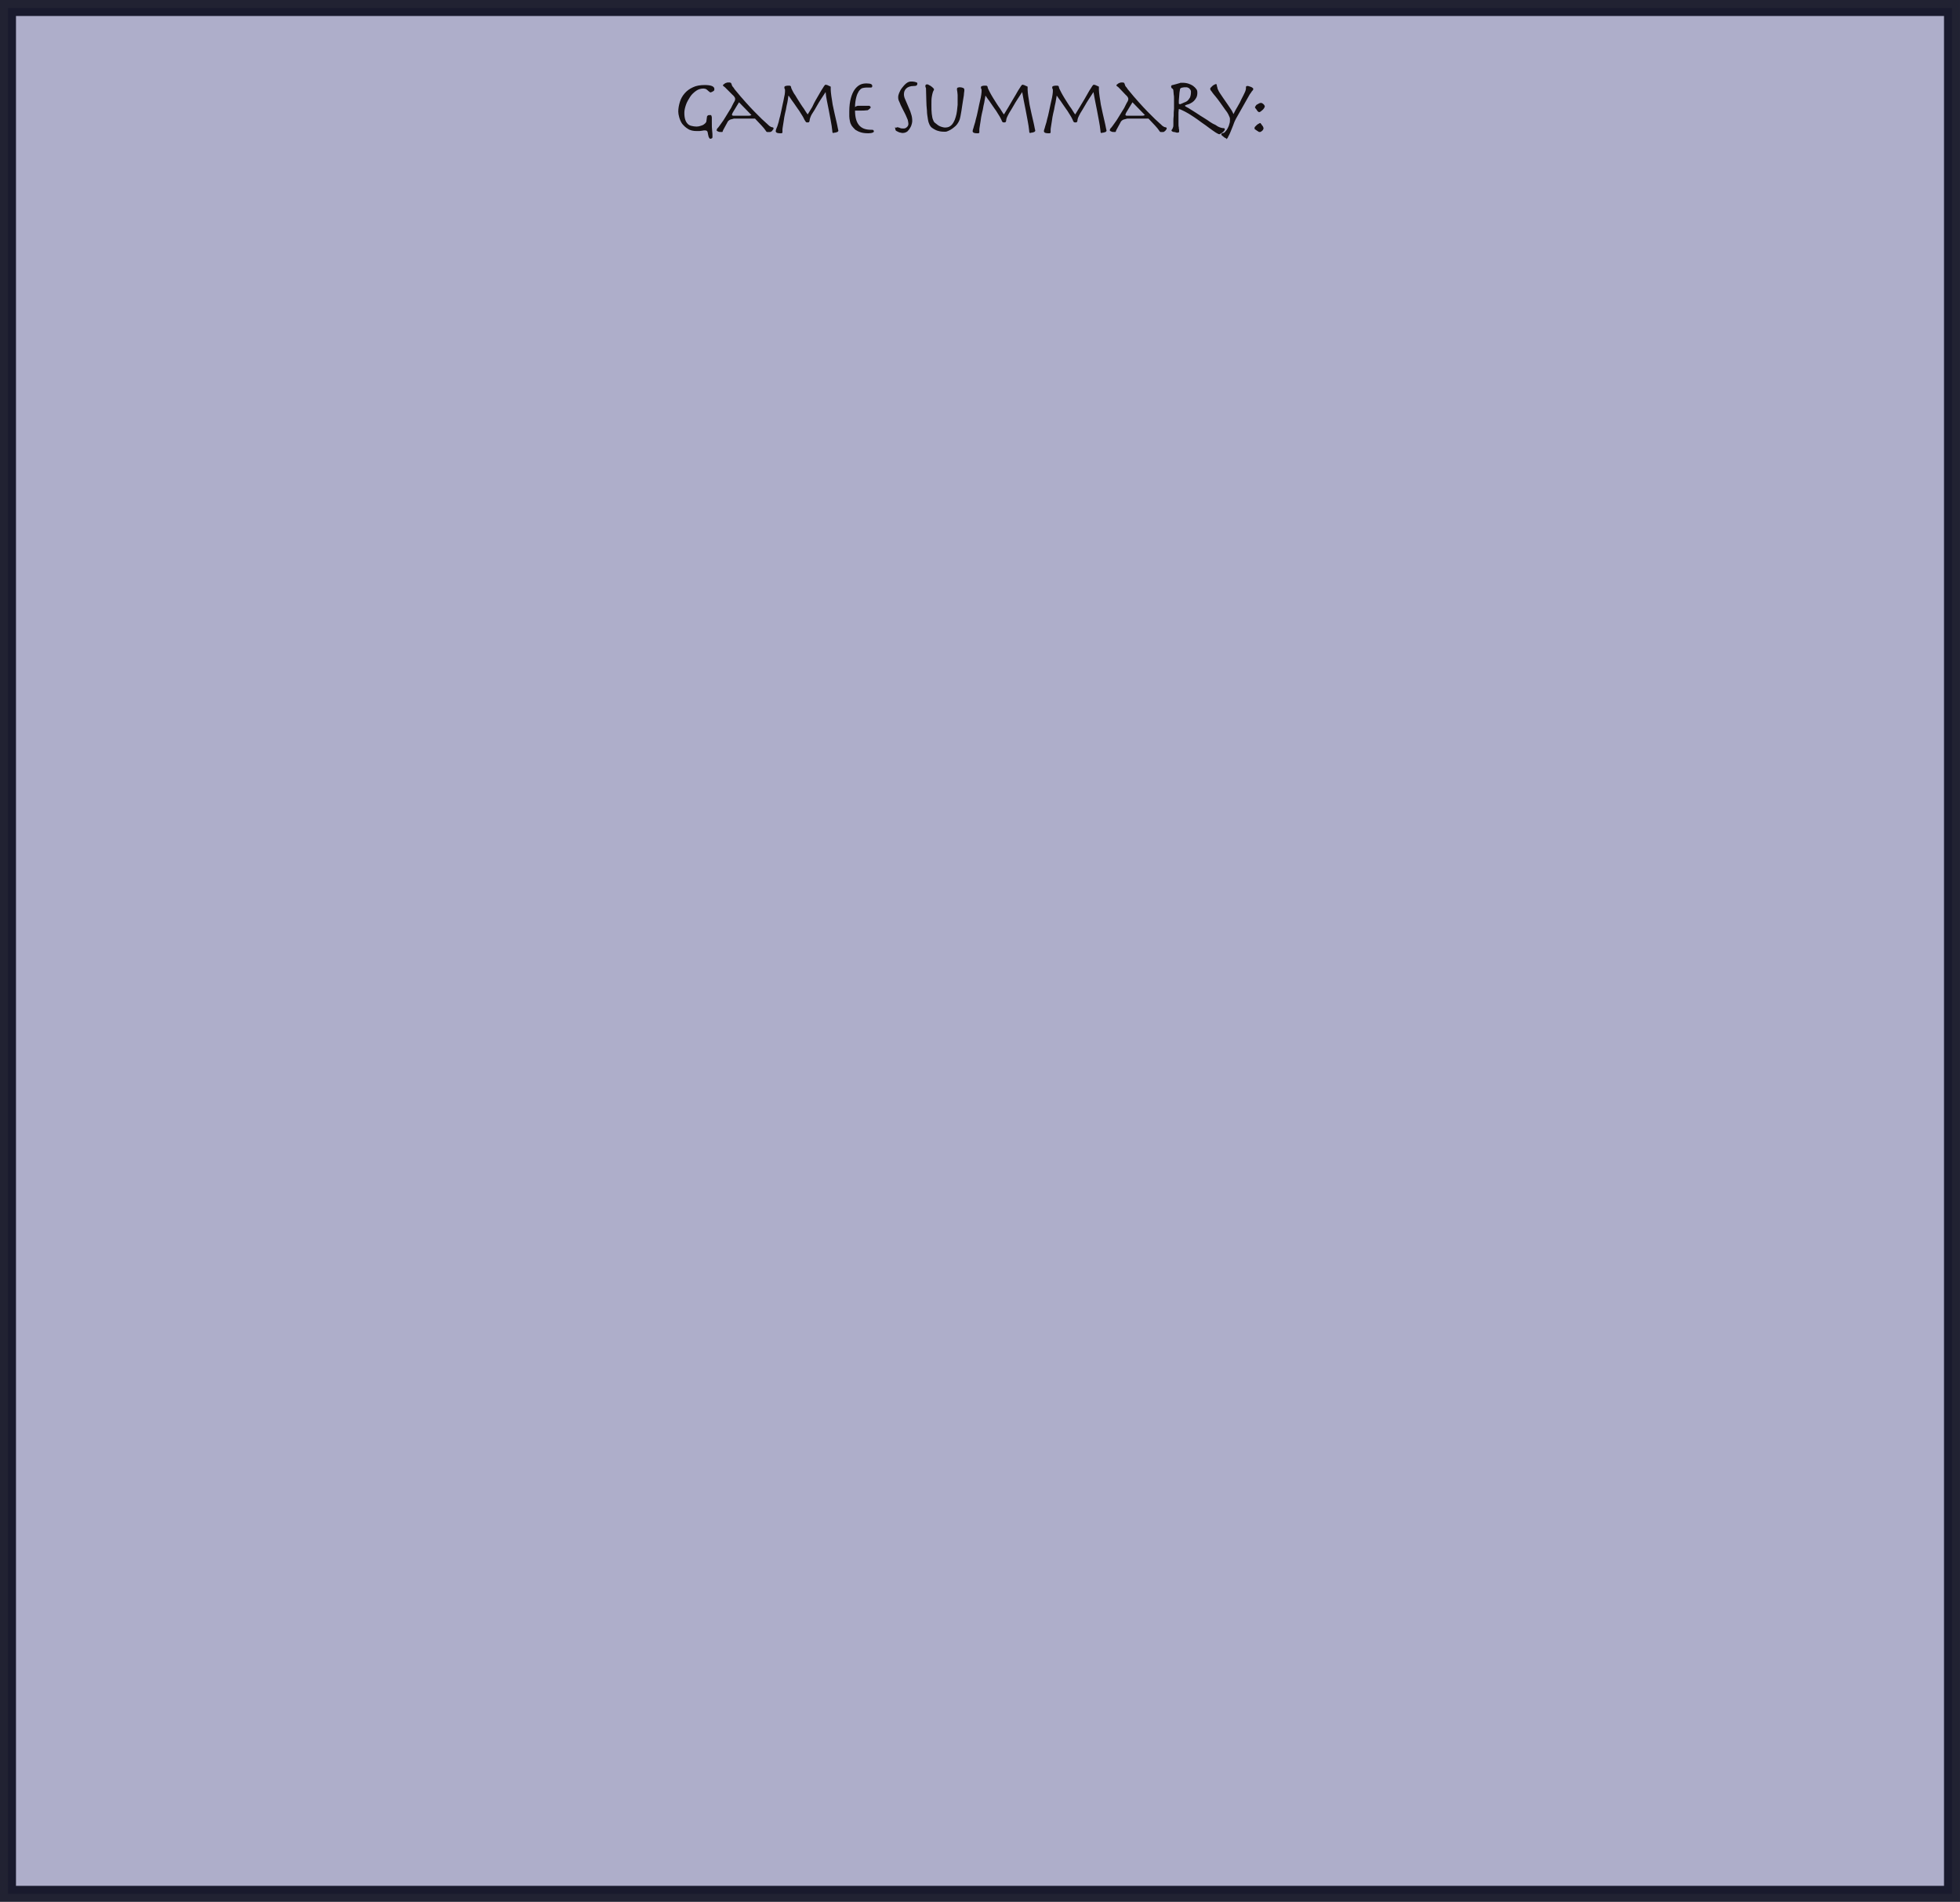 <?xml version="1.0" encoding="utf-8"?>
<!-- Generator: Adobe Illustrator 22.1.0, SVG Export Plug-In . SVG Version: 6.00 Build 0)  -->
<svg version="1.1" id="Layer_1" xmlns="http://www.w3.org/2000/svg" xmlns:xlink="http://www.w3.org/1999/xlink" x="0px" y="0px"
	 viewBox="0 0 613.2 595" style="enable-background:new 0 0 613.2 595;" xml:space="preserve">
<style type="text/css">
	.st0{opacity:0.9;fill:#A6A5C4;stroke:#090B1C;stroke-width:5;stroke-miterlimit:10;enable-background:new    ;}
	.st1{enable-background:new    ;}
	.st2{fill:#151011;}
</style>
<title>gameSummary_1</title>
<rect id="background" x="2.5" y="2.5" class="st0" width="608.2" height="590"/>
<g class="st1">
	<path class="st2" d="M221.5,36.1c0.1-0.1,0.4-0.1,0.7-0.1c0.1,0,0.2,0,0.2,0c0.1,0,0.1,0.1,0.2,0.3s0.1,0.4,0.1,0.7
		c0,0.3,0,0.7,0,1.2c0,1.1,0,2,0.1,2.7c0.1,0.7,0.1,1.3,0.1,1.8c0,0.2,0,0.4-0.1,0.5c-0.1,0.1-0.3,0.2-0.6,0.2c-0.1,0-0.2,0-0.2-0.1
		s-0.1-0.1-0.2-0.3c-0.1-0.1-0.1-0.3-0.2-0.6c-0.1-0.3-0.1-0.6-0.2-1c-0.1-0.4-0.3-0.6-0.8-0.6c-0.1,0-0.2,0-0.4,0
		c-0.2,0-0.4,0.1-0.6,0.1c-0.2,0-0.5,0.1-0.8,0.1s-0.5,0-0.8,0c-1.1,0-2.1-0.2-2.8-0.7c-0.7-0.4-1.3-1-1.8-1.6
		c-0.4-0.6-0.7-1.3-0.9-2c-0.2-0.7-0.3-1.3-0.3-1.8c0-1,0.2-2,0.5-3c0.3-1,0.8-1.9,1.5-2.7c0.7-0.8,1.5-1.4,2.6-1.9
		c1-0.5,2.3-0.7,3.7-0.7c0.9,0,1.7,0.1,2.2,0.3s0.8,0.5,0.8,1c0,0.1,0,0.2-0.1,0.4s-0.2,0.2-0.4,0.3c-0.1,0.1-0.3,0.2-0.4,0.2
		c-0.1,0.1-0.2,0.1-0.3,0.1c-0.1,0-0.2,0-0.4-0.2c-0.1-0.1-0.4-0.3-0.7-0.6c-0.2-0.2-0.3-0.2-0.5-0.3c-0.2,0-0.3-0.1-0.6-0.1
		c-0.8,0-1.6,0.2-2.3,0.7c-0.7,0.5-1.4,1.1-1.9,1.9c-0.5,0.8-1,1.6-1.3,2.5c-0.3,0.9-0.5,1.7-0.5,2.5c0,0.9,0.1,1.6,0.3,2.2
		c0.2,0.6,0.5,1,0.8,1.3s0.7,0.5,1.2,0.6c0.5,0.1,0.9,0.2,1.5,0.2c0.5,0,0.9-0.1,1.2-0.2s0.7-0.2,1-0.4s0.5-0.4,0.6-0.5
		c0.2-0.2,0.3-0.4,0.3-0.6l0.2-1.5C221.3,36.3,221.3,36.2,221.5,36.1z"/>
	<path class="st2" d="M228.3,37.5c-0.3,0.2-0.6,0.4-0.8,0.9l-1.2,2.2c-0.1,0.1-0.1,0.3-0.2,0.5c0,0.2-0.1,0.2-0.4,0.2
		c-0.5,0-0.8,0-1.1-0.2c-0.3-0.1-0.4-0.2-0.4-0.4c0-0.1,0.1-0.3,0.2-0.5c0.2-0.2,0.4-0.4,0.6-0.7c0.3-0.4,0.6-0.8,1-1.4
		c0.4-0.5,0.7-1.1,1.1-1.7c0.4-0.6,0.7-1.2,1.1-1.8s0.7-1.1,0.9-1.6s0.5-0.9,0.7-1.3c0.2-0.4,0.2-0.6,0.2-0.8c0-0.3-0.3-0.8-0.9-1.3
		l-2.1-2.1c-0.2-0.2-0.4-0.4-0.6-0.5c-0.2-0.1-0.2-0.2-0.2-0.4c0-0.1,0.1-0.1,0.2-0.2s0.3-0.2,0.4-0.3c0.2-0.1,0.3-0.2,0.5-0.2
		c0.2-0.1,0.3-0.1,0.4-0.1c0.2,0,0.4,0,0.6,0c0.1,0,0.2,0.1,0.3,0.1c0.1,0.1,0.2,0.1,0.2,0.3c0.1,0.1,0.1,0.3,0.2,0.5
		c0,0.1,0.1,0.3,0.3,0.5c0.2,0.2,0.4,0.5,0.5,0.7c1.3,1.6,2.5,3,3.5,4.1c1,1.1,1.9,2.1,2.7,2.9c0.8,0.8,1.6,1.6,2.3,2.3
		s1.6,1.4,2.4,2.2c0.2,0.1,0.3,0.2,0.5,0.3s0.3,0.1,0.4,0.1c0.1,0,0.2,0.1,0.3,0.1c0.1,0.1,0.1,0.2,0.1,0.3c0,0.1,0,0.2-0.1,0.3
		s-0.2,0.2-0.3,0.4s-0.3,0.2-0.4,0.3c-0.1,0.1-0.2,0.1-0.4,0.1h-0.8c-0.1,0-0.2-0.1-0.3-0.2s-0.1-0.2-0.2-0.3
		c-0.5-0.8-1.7-2-3.3-3.7h-6.6C229.1,37.3,228.6,37.3,228.3,37.5z M229.5,34.8c-0.2,0.4-0.4,0.6-0.4,0.8c-0.1,0.1-0.1,0.2-0.1,0.3
		c0,0.1,0,0.1,0.1,0.2c0,0,0.1,0.1,0.3,0.1c0.2,0,0.4,0,0.8,0c0.3,0,0.8,0,1.4,0c0.6,0,1.2,0,1.6,0c0.4,0,0.8,0,1,0s0.5,0,0.6-0.1
		c0.1,0,0.2-0.1,0.3-0.1l-3.9-4L229.5,34.8z"/>
	<path class="st2" d="M256.2,29.6c0.5-0.9,0.9-1.6,1.2-2c0.3-0.5,0.5-0.8,0.6-0.9c0.1-0.1,0.2-0.2,0.3-0.2c0.1,0,0.2,0,0.4,0.1
		c0.2,0,0.4,0.1,0.5,0.2c0.2,0.1,0.3,0.1,0.5,0.2s0.2,0.1,0.2,0.2c0,0.2,0,0.4,0,0.5s0,0.3,0,0.4c0,0.5,0.1,1.2,0.2,2
		c0.1,0.8,0.3,1.7,0.4,2.6c0.2,0.9,0.4,1.8,0.6,2.8c0.2,0.9,0.4,1.8,0.6,2.6c0.2,0.8,0.3,1.4,0.4,1.9c0.1,0.5,0.2,0.8,0.2,0.9
		c0,0.1-0.1,0.2-0.2,0.3c-0.1,0.1-0.3,0.2-0.5,0.2c-0.2,0.1-0.3,0.1-0.5,0.1s-0.2,0.1-0.3,0.1c-0.1,0-0.3,0-0.3-0.1
		c-0.1-0.1-0.1-0.2-0.1-0.5c-0.1-1.1-0.3-2.2-0.5-3.3c-0.2-1.1-0.4-2.1-0.6-3.2c-0.2-1-0.4-2-0.6-3c-0.2-0.9-0.3-1.8-0.4-2.7
		c-1.1,1.7-2,3-2.6,4.1s-1.1,1.9-1.5,2.5c-0.4,0.6-0.6,1.1-0.7,1.4c-0.1,0.3-0.2,0.6-0.2,0.8c0,0.3-0.1,0.5-0.2,0.6
		c-0.1,0.1-0.3,0.1-0.5,0.1s-0.4,0-0.5-0.2c-0.1-0.1-0.2-0.3-0.4-0.6c-0.1-0.2-0.2-0.4-0.4-0.8c-0.2-0.4-0.5-0.8-0.8-1.3
		c-0.3-0.5-0.6-1-1-1.5s-0.7-1.1-1.1-1.6c-0.4-0.5-0.7-1-1-1.4c-0.3-0.4-0.5-0.8-0.7-1c-0.1,0.2-0.1,0.6-0.2,1.2
		c-0.1,0.6-0.2,1.3-0.4,2c-0.1,0.8-0.3,1.6-0.5,2.4c-0.2,0.8-0.3,1.6-0.4,2.3s-0.2,1.3-0.3,1.9c-0.1,0.5-0.1,0.8-0.1,0.9
		c0,0.1,0,0.3,0,0.4c0,0.1,0,0.3,0,0.4c0,0.1,0,0.1-0.1,0.2c-0.1,0.1-0.2,0.1-0.4,0.1c-0.4,0-0.8,0-1.1-0.1
		c-0.3-0.1-0.5-0.3-0.5-0.5c0-0.1,0-0.3,0.1-0.6c0.1-0.2,0.2-0.6,0.4-1c0.1-0.3,0.2-0.7,0.4-1.3c0.1-0.6,0.3-1.2,0.5-2
		c0.2-0.7,0.3-1.5,0.5-2.3s0.3-1.6,0.5-2.3c0.1-0.7,0.3-1.4,0.4-2c0.1-0.6,0.1-1,0.1-1.2c0-0.3,0-0.5-0.1-0.6s-0.1-0.3-0.1-0.5
		c0-0.2,0.1-0.3,0.4-0.4s0.6-0.1,0.9-0.1c0.3,0,0.5,0,0.6,0.1c0.1,0.1,0.2,0.2,0.2,0.4c0,0.2,0.2,0.6,0.4,1s0.5,1,0.9,1.5
		c0.3,0.6,0.7,1.1,1.1,1.8s0.8,1.2,1.1,1.7c0.4,0.5,0.7,1,1,1.5c0.3,0.4,0.5,0.8,0.7,1l1.4-2.3C254.9,31.7,255.7,30.5,256.2,29.6z"
		/>
	<path class="st2" d="M272.4,33.6c0,0,0,0.1-0.1,0.2c-0.1,0.1-0.2,0.2-0.3,0.3c-0.1,0.1-0.3,0.2-0.4,0.3c-0.1,0.1-0.2,0.1-0.3,0.1
		c-0.8,0.1-1.4,0.1-2.1,0.1c-0.6,0-1.2,0-1.7,0c0,2,0.4,3.5,1.2,4.5c0.8,1,2,1.5,3.8,1.5c0.4,0,0.6,0,0.7,0.1s0.2,0.2,0.2,0.4
		c0,0.1-0.1,0.3-0.4,0.4c-0.2,0.1-0.7,0.2-1.3,0.2c-1,0-1.8-0.1-2.4-0.3c-0.7-0.2-1.2-0.5-1.7-0.8c-0.4-0.4-0.8-0.8-1.1-1.2
		c-0.3-0.5-0.5-0.9-0.6-1.5c-0.1-0.5-0.2-1-0.2-1.5c0-0.5,0-1,0-1.5c0-1.7,0.2-3.1,0.5-4.2c0.3-1.1,0.7-2,1.2-2.7
		c0.5-0.7,1.1-1.2,1.7-1.5s1.3-0.4,2-0.4c0.7,0,1.2,0.1,1.4,0.2s0.4,0.3,0.4,0.6c0,0.4-0.2,0.5-0.5,0.5h-1.5c-0.4,0-0.8,0.1-1.2,0.2
		c-0.4,0.2-0.7,0.5-1,0.9c-0.3,0.5-0.6,1.1-0.8,1.9c-0.2,0.8-0.4,1.8-0.4,3.1c0.1-0.1,0.3-0.2,0.5-0.3c0.2-0.1,0.4-0.1,0.6-0.1h3.4
		C272.3,33.3,272.4,33.4,272.4,33.6z"/>
	<path class="st2" d="M280.5,39.9c0.1-0.1,0.2-0.1,0.2-0.1c0.2,0,0.5,0.1,0.8,0.2c0.3,0.2,0.7,0.2,1.2,0.2c0.5,0,0.8-0.2,1.1-0.5
		c0.3-0.3,0.4-0.6,0.4-1c0-0.3-0.1-0.7-0.2-1.2c-0.2-0.5-0.4-0.9-0.6-1.4c-0.2-0.5-0.5-1-0.8-1.6c-0.3-0.5-0.5-1.1-0.8-1.6
		c-0.2-0.5-0.4-1-0.6-1.4c-0.2-0.5-0.2-0.8-0.2-1.2c0-0.3,0.1-0.7,0.3-1.2c0.2-0.5,0.5-1.1,0.9-1.6s0.8-1,1.3-1.4s1-0.6,1.5-0.6
		c0.1,0,0.3,0,0.5,0c0.2,0,0.4,0.1,0.7,0.1c0.2,0.1,0.4,0.1,0.6,0.2c0.2,0.1,0.2,0.2,0.2,0.3c0,0.3-0.1,0.5-0.2,0.6
		c-0.1,0.1-0.4,0.2-0.9,0.2c-1.1,0-1.9,0.3-2.4,0.8c-0.5,0.5-0.7,1.1-0.7,1.8c0,0.4,0.1,1,0.4,1.6c0.3,0.7,0.6,1.4,0.9,2.1
		c0.3,0.8,0.7,1.5,0.9,2.3c0.3,0.8,0.4,1.6,0.4,2.3c0,0.1,0,0.4-0.1,0.8c-0.1,0.4-0.2,0.8-0.5,1.3c-0.2,0.4-0.5,0.8-0.9,1.2
		c-0.4,0.3-0.9,0.5-1.5,0.5c-0.1,0-0.3,0-0.6-0.1c-0.2,0-0.5-0.1-0.7-0.2c-0.2-0.1-0.4-0.2-0.6-0.3c-0.2-0.1-0.3-0.2-0.3-0.3
		c-0.1-0.2-0.1-0.3-0.1-0.4c0-0.1-0.1-0.3-0.1-0.5C280.4,40.1,280.4,39.9,280.5,39.9z"/>
	<path class="st2" d="M289.6,26.6c0.1-0.2,0.2-0.2,0.5-0.2c0.1,0,0.3,0,0.5,0.2c0.2,0.1,0.5,0.2,0.7,0.4c0.2,0.1,0.4,0.3,0.6,0.5
		s0.3,0.3,0.3,0.4s0,0.3-0.1,0.4c-0.1,0.1-0.2,0.4-0.3,0.7c-0.1,0.3-0.2,0.8-0.3,1.4c-0.1,0.6-0.1,1.4-0.1,2.4c0,1.1,0,2,0.1,2.8
		c0.1,0.8,0.2,1.5,0.5,2.1c0.1,0.3,0.3,0.6,0.6,0.8s0.6,0.5,0.9,0.7s0.7,0.4,1.1,0.5c0.4,0.1,0.7,0.2,1,0.2c0.6,0,1.2-0.1,1.6-0.4
		c0.5-0.3,0.8-0.7,1.1-1.2c0.3-0.5,0.5-1,0.7-1.7c0.2-0.6,0.3-1.2,0.4-1.9c0.1-0.6,0.1-1.3,0.2-1.9c0-0.6,0-1.1,0-1.6
		c0-0.6,0-1.1,0-1.5c0-0.4-0.1-0.7-0.1-1c0-0.2-0.1-0.4-0.1-0.6c0-0.1,0-0.2,0-0.3c0-0.2,0.1-0.4,0.3-0.4c0.2-0.1,0.4-0.1,0.7-0.1
		c0.3,0,0.6,0.1,0.9,0.2c0.3,0.1,0.4,0.4,0.4,0.6c0,0.2,0,0.5-0.1,1c0,0.5-0.1,1-0.2,1.6s-0.2,1.3-0.3,1.9c-0.1,0.7-0.2,1.3-0.3,2
		s-0.2,1.2-0.3,1.7c-0.1,0.5-0.2,0.9-0.3,1.2c-0.4,1-1,1.8-1.7,2.3c-0.7,0.6-1.4,1-2.2,1.3c-0.2,0.1-0.4,0.1-0.5,0.1
		c-0.2,0-0.3,0-0.5,0c-0.3,0-0.7,0-1.2-0.1c-0.4-0.1-0.9-0.2-1.3-0.4s-0.8-0.4-1.2-0.7c-0.4-0.3-0.6-0.6-0.8-1
		c-0.2-0.4-0.4-1-0.5-1.7c-0.1-0.8-0.3-1.6-0.3-2.7c-0.1-1-0.2-2.1-0.2-3.3c0-1.2-0.1-2.4-0.1-3.7C289.4,27,289.5,26.7,289.6,26.6z"
		/>
	<path class="st2" d="M317.8,29.6c0.5-0.9,0.9-1.6,1.2-2c0.3-0.5,0.5-0.8,0.6-0.9c0.1-0.1,0.2-0.2,0.3-0.2c0.1,0,0.2,0,0.4,0.1
		c0.2,0,0.3,0.1,0.5,0.2s0.3,0.1,0.5,0.2s0.2,0.1,0.2,0.2c0,0.2,0,0.4,0,0.5c0,0.2,0,0.3,0,0.4c0,0.5,0.1,1.2,0.2,2
		c0.1,0.8,0.3,1.7,0.4,2.6c0.2,0.9,0.4,1.8,0.6,2.8c0.2,0.9,0.4,1.8,0.6,2.6c0.2,0.8,0.3,1.4,0.4,1.9c0.1,0.5,0.2,0.8,0.2,0.9
		c0,0.1-0.1,0.2-0.2,0.3c-0.1,0.1-0.3,0.2-0.5,0.2c-0.2,0.1-0.3,0.1-0.5,0.1c-0.2,0-0.2,0.1-0.3,0.1c-0.1,0-0.3,0-0.3-0.1
		c-0.1-0.1-0.1-0.2-0.1-0.5c-0.1-1.1-0.3-2.2-0.5-3.3c-0.2-1.1-0.4-2.1-0.6-3.2c-0.2-1-0.4-2-0.6-3c-0.2-0.9-0.3-1.8-0.5-2.7
		c-1.1,1.7-2,3-2.6,4.1c-0.6,1-1.1,1.9-1.5,2.5c-0.3,0.6-0.6,1.1-0.7,1.4c-0.1,0.3-0.2,0.6-0.2,0.8c0,0.3-0.1,0.5-0.2,0.6
		c-0.1,0.1-0.3,0.1-0.5,0.1s-0.4,0-0.5-0.2c-0.1-0.1-0.2-0.3-0.3-0.6c-0.1-0.2-0.2-0.4-0.4-0.8s-0.5-0.8-0.8-1.3s-0.6-1-1-1.5
		s-0.7-1.1-1.1-1.6c-0.3-0.5-0.7-1-1-1.4c-0.3-0.4-0.5-0.8-0.7-1c0,0.2-0.1,0.6-0.2,1.2c-0.1,0.6-0.2,1.3-0.4,2
		c-0.1,0.8-0.3,1.6-0.5,2.4c-0.2,0.8-0.3,1.6-0.4,2.3c-0.1,0.7-0.2,1.3-0.3,1.9c-0.1,0.5-0.1,0.8-0.1,0.9c0,0.1,0,0.3,0,0.4
		c0,0.1,0,0.3,0,0.4c0,0.1,0,0.1-0.1,0.2c-0.1,0.1-0.2,0.1-0.4,0.1c-0.4,0-0.8,0-1.1-0.1s-0.5-0.3-0.5-0.5c0-0.1,0-0.3,0.1-0.6
		c0.1-0.2,0.2-0.6,0.3-1c0.1-0.3,0.2-0.7,0.4-1.3c0.1-0.6,0.3-1.2,0.5-2c0.2-0.7,0.3-1.5,0.5-2.3s0.3-1.6,0.5-2.3s0.3-1.4,0.4-2
		c0.1-0.6,0.1-1,0.1-1.2c0-0.3,0-0.5-0.1-0.6c-0.1-0.1-0.1-0.3-0.1-0.5c0-0.2,0.1-0.3,0.4-0.4s0.6-0.1,0.9-0.1c0.3,0,0.5,0,0.6,0.1
		c0.1,0.1,0.2,0.2,0.2,0.4c0,0.2,0.2,0.6,0.4,1s0.5,1,0.8,1.5c0.3,0.6,0.7,1.1,1.1,1.8s0.8,1.2,1.1,1.7c0.4,0.5,0.7,1,1,1.5
		s0.5,0.8,0.7,1l1.4-2.3C316.5,31.7,317.3,30.5,317.8,29.6z"/>
	<path class="st2" d="M340.1,29.6c0.5-0.9,0.9-1.6,1.2-2c0.3-0.5,0.5-0.8,0.6-0.9c0.1-0.1,0.2-0.2,0.3-0.2c0.1,0,0.2,0,0.4,0.1
		c0.2,0,0.3,0.1,0.5,0.2s0.3,0.1,0.5,0.2s0.2,0.1,0.2,0.2c0,0.2,0,0.4,0,0.5c0,0.2,0,0.3,0,0.4c0,0.5,0.1,1.2,0.2,2
		c0.1,0.8,0.3,1.7,0.4,2.6c0.2,0.9,0.4,1.8,0.6,2.8c0.2,0.9,0.4,1.8,0.6,2.6c0.2,0.8,0.3,1.4,0.4,1.9c0.1,0.5,0.2,0.8,0.2,0.9
		c0,0.1-0.1,0.2-0.2,0.3c-0.1,0.1-0.3,0.2-0.5,0.2c-0.2,0.1-0.3,0.1-0.5,0.1c-0.2,0-0.2,0.1-0.3,0.1c-0.1,0-0.3,0-0.3-0.1
		c-0.1-0.1-0.1-0.2-0.1-0.5c-0.1-1.1-0.3-2.2-0.5-3.3c-0.2-1.1-0.4-2.1-0.6-3.2c-0.2-1-0.4-2-0.6-3c-0.2-0.9-0.3-1.8-0.5-2.7
		c-1.1,1.7-2,3-2.6,4.1c-0.6,1-1.1,1.9-1.5,2.5c-0.3,0.6-0.6,1.1-0.7,1.4c-0.1,0.3-0.2,0.6-0.2,0.8c0,0.3-0.1,0.5-0.2,0.6
		c-0.1,0.1-0.3,0.1-0.5,0.1s-0.4,0-0.5-0.2c-0.1-0.1-0.2-0.3-0.3-0.6c-0.1-0.2-0.2-0.4-0.4-0.8s-0.5-0.8-0.8-1.3s-0.6-1-1-1.5
		s-0.7-1.1-1.1-1.6c-0.3-0.5-0.7-1-1-1.4c-0.3-0.4-0.5-0.8-0.7-1c0,0.2-0.1,0.6-0.2,1.2c-0.1,0.6-0.2,1.3-0.4,2
		c-0.1,0.8-0.3,1.6-0.5,2.4c-0.2,0.8-0.3,1.6-0.4,2.3c-0.1,0.7-0.2,1.3-0.3,1.9c-0.1,0.5-0.1,0.8-0.1,0.9c0,0.1,0,0.3,0,0.4
		c0,0.1,0,0.3,0,0.4c0,0.1,0,0.1-0.1,0.2c-0.1,0.1-0.2,0.1-0.4,0.1c-0.4,0-0.8,0-1.1-0.1s-0.5-0.3-0.5-0.5c0-0.1,0-0.3,0.1-0.6
		c0.1-0.2,0.2-0.6,0.3-1c0.1-0.3,0.2-0.7,0.4-1.3c0.1-0.6,0.3-1.2,0.5-2c0.2-0.7,0.3-1.5,0.5-2.3s0.3-1.6,0.5-2.3s0.3-1.4,0.4-2
		c0.1-0.6,0.1-1,0.1-1.2c0-0.3,0-0.5-0.1-0.6c-0.1-0.1-0.1-0.3-0.1-0.5c0-0.2,0.1-0.3,0.4-0.4s0.6-0.1,0.9-0.1c0.3,0,0.5,0,0.6,0.1
		c0.1,0.1,0.2,0.2,0.2,0.4c0,0.2,0.2,0.6,0.4,1s0.5,1,0.8,1.5c0.3,0.6,0.7,1.1,1.1,1.8s0.8,1.2,1.1,1.7c0.4,0.5,0.7,1,1,1.5
		s0.5,0.8,0.7,1l1.4-2.3C338.9,31.7,339.6,30.5,340.1,29.6z"/>
	<path class="st2" d="M351.3,37.5c-0.3,0.2-0.6,0.4-0.8,0.9l-1.2,2.2c-0.1,0.1-0.1,0.3-0.2,0.5c0,0.2-0.1,0.2-0.4,0.2
		c-0.5,0-0.8,0-1.1-0.2c-0.3-0.1-0.4-0.2-0.4-0.4c0-0.1,0.1-0.3,0.2-0.5c0.2-0.2,0.4-0.4,0.6-0.7c0.3-0.4,0.6-0.8,1-1.4
		c0.4-0.5,0.7-1.1,1.1-1.7c0.4-0.6,0.7-1.2,1.1-1.8s0.7-1.1,0.9-1.6s0.5-0.9,0.7-1.3c0.2-0.4,0.2-0.6,0.2-0.8c0-0.3-0.3-0.8-0.9-1.3
		l-2-2.1c-0.2-0.2-0.4-0.4-0.6-0.5c-0.2-0.1-0.2-0.2-0.2-0.4c0-0.1,0.1-0.1,0.2-0.2s0.3-0.2,0.4-0.3c0.2-0.1,0.3-0.2,0.5-0.2
		c0.2-0.1,0.3-0.1,0.4-0.1c0.2,0,0.4,0,0.5,0c0.1,0,0.2,0.1,0.3,0.1s0.2,0.1,0.2,0.3c0.1,0.1,0.1,0.3,0.2,0.5c0,0.1,0.1,0.3,0.3,0.5
		c0.2,0.2,0.4,0.5,0.5,0.7c1.3,1.6,2.5,3,3.5,4.1c1,1.1,1.9,2.1,2.7,2.9c0.8,0.8,1.6,1.6,2.3,2.3c0.7,0.7,1.6,1.4,2.4,2.2
		c0.2,0.1,0.3,0.2,0.5,0.3s0.3,0.1,0.4,0.1s0.2,0.1,0.3,0.1c0.1,0.1,0.1,0.2,0.1,0.3c0,0.1,0,0.2-0.1,0.3s-0.2,0.2-0.3,0.4
		c-0.1,0.1-0.3,0.2-0.4,0.3c-0.1,0.1-0.2,0.1-0.3,0.1h-0.8c-0.1,0-0.2-0.1-0.3-0.2s-0.1-0.2-0.2-0.3c-0.5-0.8-1.7-2-3.3-3.7h-6.6
		C352.1,37.3,351.7,37.3,351.3,37.5z M352.6,34.8c-0.2,0.4-0.4,0.6-0.4,0.8c-0.1,0.1-0.1,0.2-0.1,0.3c0,0.1,0,0.1,0.1,0.2
		c0,0,0.1,0.1,0.3,0.1c0.2,0,0.4,0,0.8,0c0.3,0,0.8,0,1.4,0c0.7,0,1.2,0,1.6,0c0.4,0,0.8,0,1,0s0.5,0,0.6-0.1c0.1,0,0.2-0.1,0.3-0.1
		l-3.9-4L352.6,34.8z"/>
</g>
<g class="st1">
	<path class="st2" d="M369.5,25.9c0.2,0,0.4,0,0.6,0c0.6,0,1.2,0.1,1.8,0.3c0.5,0.2,1,0.4,1.4,0.7c0.4,0.3,0.7,0.6,1,1
		s0.3,0.8,0.3,1.1c0,0.6-0.1,1.1-0.3,1.5s-0.5,0.8-0.8,1.1s-0.6,0.5-1,0.7c-0.3,0.2-0.7,0.3-1,0.4c-0.4,0.1-0.6,0.2-0.7,0.3
		c-0.1,0-0.1,0.1-0.1,0.1s0.1,0.1,0.2,0.2s0.4,0.2,0.9,0.5s1,0.6,1.6,1c0.6,0.4,1.3,0.8,2,1.3c0.5,0.3,1.1,0.7,1.6,1
		c0.5,0.3,1.1,0.7,1.5,1c0.5,0.3,0.9,0.6,1.4,0.8s0.8,0.5,1,0.6c0.7,0.4,1.4,0.6,2,0.6c0.1,0,0.1,0,0.2,0.1c0.1,0.1,0.1,0.2,0.1,0.3
		c0,0.1-0.1,0.2-0.2,0.4s-0.3,0.3-0.5,0.5c-0.2,0.2-0.4,0.3-0.6,0.4s-0.3,0.2-0.4,0.2c-0.2,0-0.6-0.2-1.1-0.5
		c-0.6-0.4-1.2-0.8-2-1.4c-0.8-0.6-1.6-1.2-2.5-1.8c-0.9-0.7-1.8-1.3-2.7-1.9c-0.9-0.6-1.7-1.1-2.5-1.5c-0.8-0.4-1.4-0.7-1.9-0.8
		c0,0.3-0.1,0.7-0.1,1.1c0,0.4,0,0.8,0,1.2v0.7c0,0.7,0,1.2,0,1.7c0,0.4,0,0.8,0.1,1.1c0,0.3,0,0.5,0.1,0.7c0,0.2,0,0.3,0,0.4
		c0,0.2,0,0.3-0.1,0.4c-0.1,0.1-0.3,0.1-0.5,0.1c-0.1,0-0.3,0-0.5-0.1s-0.4-0.1-0.6-0.1c-0.2-0.1-0.4-0.1-0.5-0.2
		c-0.1-0.1-0.2-0.2-0.2-0.3c0-0.1,0-0.2,0.1-0.2s0.1-0.2,0.2-0.3c0.1-0.1,0.1-0.3,0.2-0.5s0.1-0.5,0.1-0.8c0-0.1,0-0.5,0-1
		c0-0.5,0-1.1,0.1-1.8c0-0.7,0-1.4,0.1-2.2c0-0.8,0-1.5,0-2.1c0-0.3,0-0.6,0-1.1c0-0.4,0-0.9-0.1-1.3c0-0.4-0.1-0.8-0.1-1.1
		c0-0.3-0.1-0.5-0.2-0.6c-0.4-0.2-0.5-0.4-0.5-0.8c0-0.2,0.2-0.4,0.5-0.4l2.2-0.6C369.2,25.9,369.4,25.9,369.5,25.9z M368.9,32.5
		c0.1,0,0.1,0.1,0.2,0.1c0.1,0,0.2,0,0.4-0.1c0.2-0.1,0.5-0.2,0.9-0.4c0.2-0.1,0.3-0.1,0.5-0.2c0.2-0.1,0.4-0.2,0.5-0.3
		c0.2-0.1,0.3-0.3,0.5-0.5c0.1-0.2,0.3-0.4,0.4-0.6c0.2-0.5,0.3-1.1,0.3-1.7c0-0.2,0-0.4-0.1-0.6c-0.1-0.1-0.2-0.3-0.3-0.4
		c0,0-0.1-0.1-0.2-0.2c-0.1-0.1-0.2-0.1-0.4-0.2s-0.3-0.1-0.4-0.1c-0.1,0-0.2,0-0.3,0s-0.2,0-0.4,0c-0.2,0-0.4,0.1-0.6,0.1
		c-0.2,0-0.4,0.1-0.5,0.2c-0.1,0.1-0.2,0.1-0.2,0.2c-0.1,0.4-0.1,0.8-0.2,1.2c0,0.4-0.1,0.9-0.1,1.3c0,0.4-0.1,0.8-0.1,1.2
		c0,0.4,0,0.6,0,0.8C368.8,32.4,368.8,32.5,368.9,32.5z"/>
</g>
<g class="st1">
	<path class="st2" d="M383.4,43.2c-0.2-0.1-0.4-0.2-0.6-0.4s-0.4-0.3-0.5-0.4c-0.1-0.1-0.2-0.2-0.2-0.3c0-0.1,0-0.2,0.1-0.3
		c0.1-0.1,0.2-0.1,0.5-0.2c0.2,0,0.5-0.2,0.7-0.5c0.3-0.3,0.5-0.6,0.7-1c0.2-0.4,0.4-0.8,0.5-1.3c0.2-0.5,0.2-1,0.2-1.5
		c0-0.2,0-0.4-0.1-0.6s-0.2-0.5-0.4-0.9s-0.5-0.9-1-1.5c-0.4-0.6-1-1.4-1.7-2.4c-0.5-0.7-0.9-1.2-1.3-1.7c-0.4-0.5-0.7-0.8-0.9-1.1
		s-0.4-0.6-0.6-0.8c-0.1-0.2-0.2-0.4-0.2-0.5c0-0.1,0.1-0.3,0.2-0.4c0.2-0.2,0.3-0.3,0.5-0.5s0.4-0.3,0.6-0.4
		c0.2-0.1,0.4-0.2,0.5-0.2c0.1,0,0.2,0,0.2,0.1s0.1,0.2,0.1,0.3c0,0.1,0,0.3,0.1,0.5s0.1,0.4,0.1,0.5c0.2,0.5,0.5,1.1,1,1.8
		c0.5,0.7,0.9,1.4,1.5,2.2s1,1.5,1.5,2.2c0.5,0.7,0.8,1.3,1,1.8c0.4-0.8,0.8-1.6,1.3-2.4c0.5-0.8,0.9-1.6,1.2-2.3
		c0.4-0.7,0.7-1.4,1-2s0.4-1.1,0.4-1.4c0-0.3,0-0.5,0.1-0.6c0.1-0.1,0.2-0.1,0.4-0.1c0.1,0,0.3,0,0.5,0.1c0.2,0.1,0.4,0.1,0.6,0.2
		c0.2,0.1,0.4,0.2,0.5,0.3c0.1,0.1,0.2,0.2,0.2,0.4c0,0.1,0,0.1-0.1,0.2c0,0.1-0.1,0.2-0.2,0.3c-0.1,0.1-0.2,0.2-0.3,0.4
		s-0.3,0.4-0.5,0.7l-4.3,7.6c-0.1,0.2-0.2,0.4-0.4,0.8s-0.3,0.8-0.5,1.3c-0.2,0.5-0.4,1-0.6,1.5c-0.2,0.5-0.4,1-0.6,1.4
		s-0.4,0.7-0.5,1c-0.2,0.3-0.3,0.4-0.5,0.4C383.8,43.3,383.6,43.3,383.4,43.2z"/>
	<path class="st2" d="M392.7,39.6c0.2-0.2,0.3-0.3,0.5-0.5c0.2-0.2,0.4-0.3,0.6-0.4c0.2-0.1,0.3-0.2,0.4-0.2c0.1,0,0.2,0,0.2,0.1
		c0.1,0.1,0.2,0.2,0.3,0.4c0.3,0.4,0.5,0.6,0.5,0.8c0.1,0.1,0.1,0.2,0.1,0.3c0,0.1,0,0.2-0.1,0.4c-0.1,0.2-0.2,0.3-0.3,0.4
		c-0.1,0.1-0.3,0.2-0.4,0.3c-0.2,0.1-0.3,0.1-0.4,0.1c-0.1,0-0.3,0-0.5-0.2c-0.2-0.1-0.5-0.3-0.9-0.6c-0.1,0-0.1-0.1-0.2-0.2
		c0-0.1,0-0.2,0-0.2C392.5,39.9,392.5,39.8,392.7,39.6z M393.1,32.8l0.9-0.5c0.2-0.1,0.4-0.1,0.5-0.1c0.1,0,0.2,0,0.4,0.1
		c0.1,0.1,0.3,0.2,0.4,0.3c0.1,0.1,0.2,0.2,0.3,0.4c0.1,0.1,0.1,0.2,0.1,0.3c0,0.1-0.1,0.3-0.2,0.5s-0.3,0.4-0.5,0.6
		s-0.4,0.3-0.6,0.5c-0.2,0.1-0.4,0.2-0.5,0.2c-0.1,0-0.1-0.1-0.3-0.2s-0.3-0.3-0.4-0.5c-0.1-0.2-0.3-0.3-0.4-0.5
		c-0.1-0.2-0.2-0.3-0.2-0.3C392.8,33.2,392.9,33,393.1,32.8z"/>
</g>
</svg>
